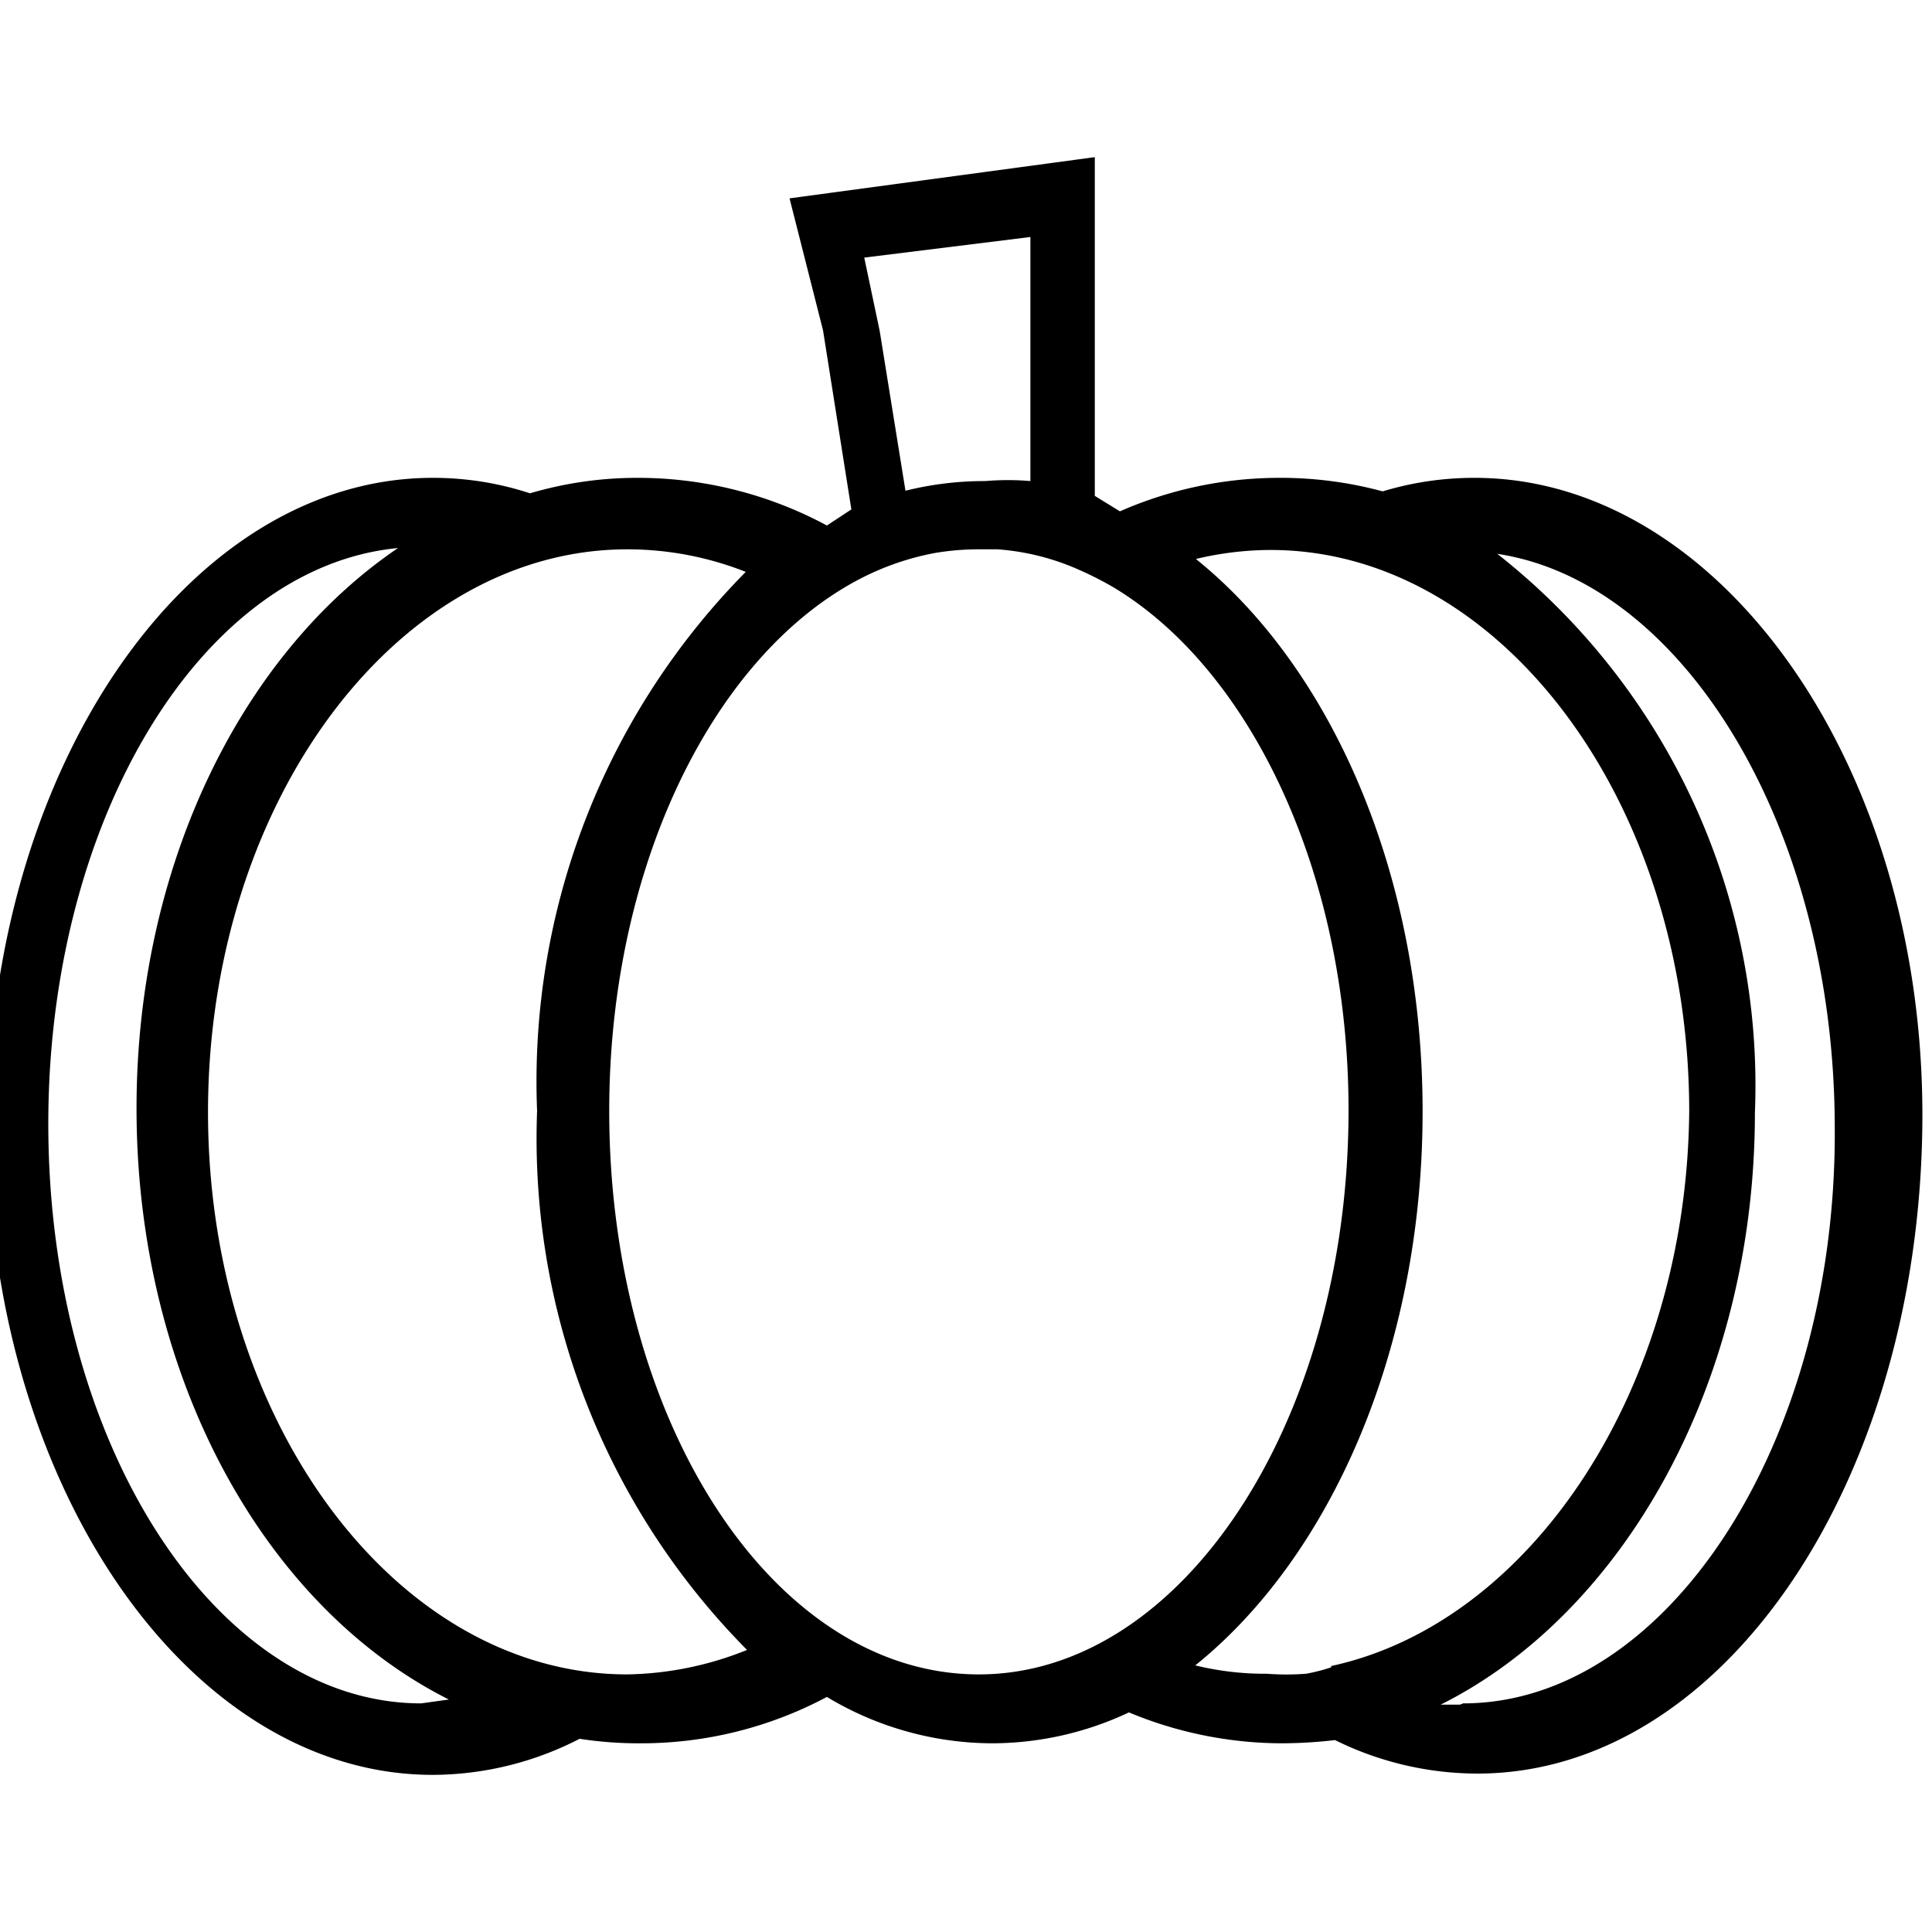 <svg xmlns="http://www.w3.org/2000/svg" width="30" height="30" viewBox="0 0 30 30"><path d="M22.9,7.42a4.9,4.9,0,0,0-1.43.21,6.05,6.05,0,0,0-1.6-.21,6.16,6.16,0,0,0-2.48.52L17,7.7V2.44l-4.74.64.52,2.05.44,2.78-.38.25a6.19,6.19,0,0,0-2.93-.74,5.88,5.88,0,0,0-1.68.24,4.82,4.82,0,0,0-1.51-.24c-3.8,0-6.91,4.51-6.91,10.07S2.92,27.56,6.72,27.56A5,5,0,0,0,9,27a6,6,0,0,0,.95.07,6.13,6.13,0,0,0,2.89-.72,5,5,0,0,0,2.57.72,5,5,0,0,0,2.12-.48,6.21,6.21,0,0,0,2.38.48,7.37,7.37,0,0,0,.82-.05,5,5,0,0,0,2.21.52c3.81,0,6.85-4.51,6.91-10.07S26.71,7.42,22.9,7.42ZM16,3.68V7.47a4.12,4.12,0,0,0-.7,0,5.07,5.07,0,0,0-1.24.15l-.4-2.48L13.42,4ZM6.54,26.45c-3.16,0-5.79-4-5.79-9,0-4.73,2.38-8.65,5.43-8.94-2.42,1.64-4.06,4.92-4.06,8.7,0,4.19,2,7.75,4.85,9.18ZM9.74,26c-3.58,0-6.51-3.92-6.51-8.73S6.16,8.53,9.74,8.53a5,5,0,0,1,1.84.35,11.26,11.26,0,0,0-3.24,8.37,11.28,11.28,0,0,0,3.26,8.37A5.17,5.17,0,0,1,9.74,26Zm5.46,0C12,26,9.46,22.06,9.46,17.25c0-3.83,1.64-7.1,3.91-8.27a4.21,4.21,0,0,1,1.13-.39,4,4,0,0,1,.7-.06h.29a3.77,3.77,0,0,1,1.27.32,5.28,5.28,0,0,1,.53.27c2.13,1.28,3.65,4.44,3.65,8.12C20.94,22.06,18.36,26,15.2,26Zm5.47-.11,0,0a2.79,2.79,0,0,1-.39.1,4.08,4.08,0,0,1-.61,0,4.56,4.56,0,0,1-1.11-.13c2.09-1.68,3.53-4.89,3.53-8.6s-1.43-6.9-3.52-8.58a5,5,0,0,1,1.16-.14c3.57,0,6.5,3.92,6.5,8.72C26.19,21.58,23.77,25.2,20.67,25.87Zm2,.58h-.3c2.84-1.42,4.88-5,4.88-9.19a10.5,10.5,0,0,0-4-8.68c2.91.44,5.24,4.29,5.24,8.92C28.52,22.41,25.88,26.45,22.72,26.45Z" /></svg>